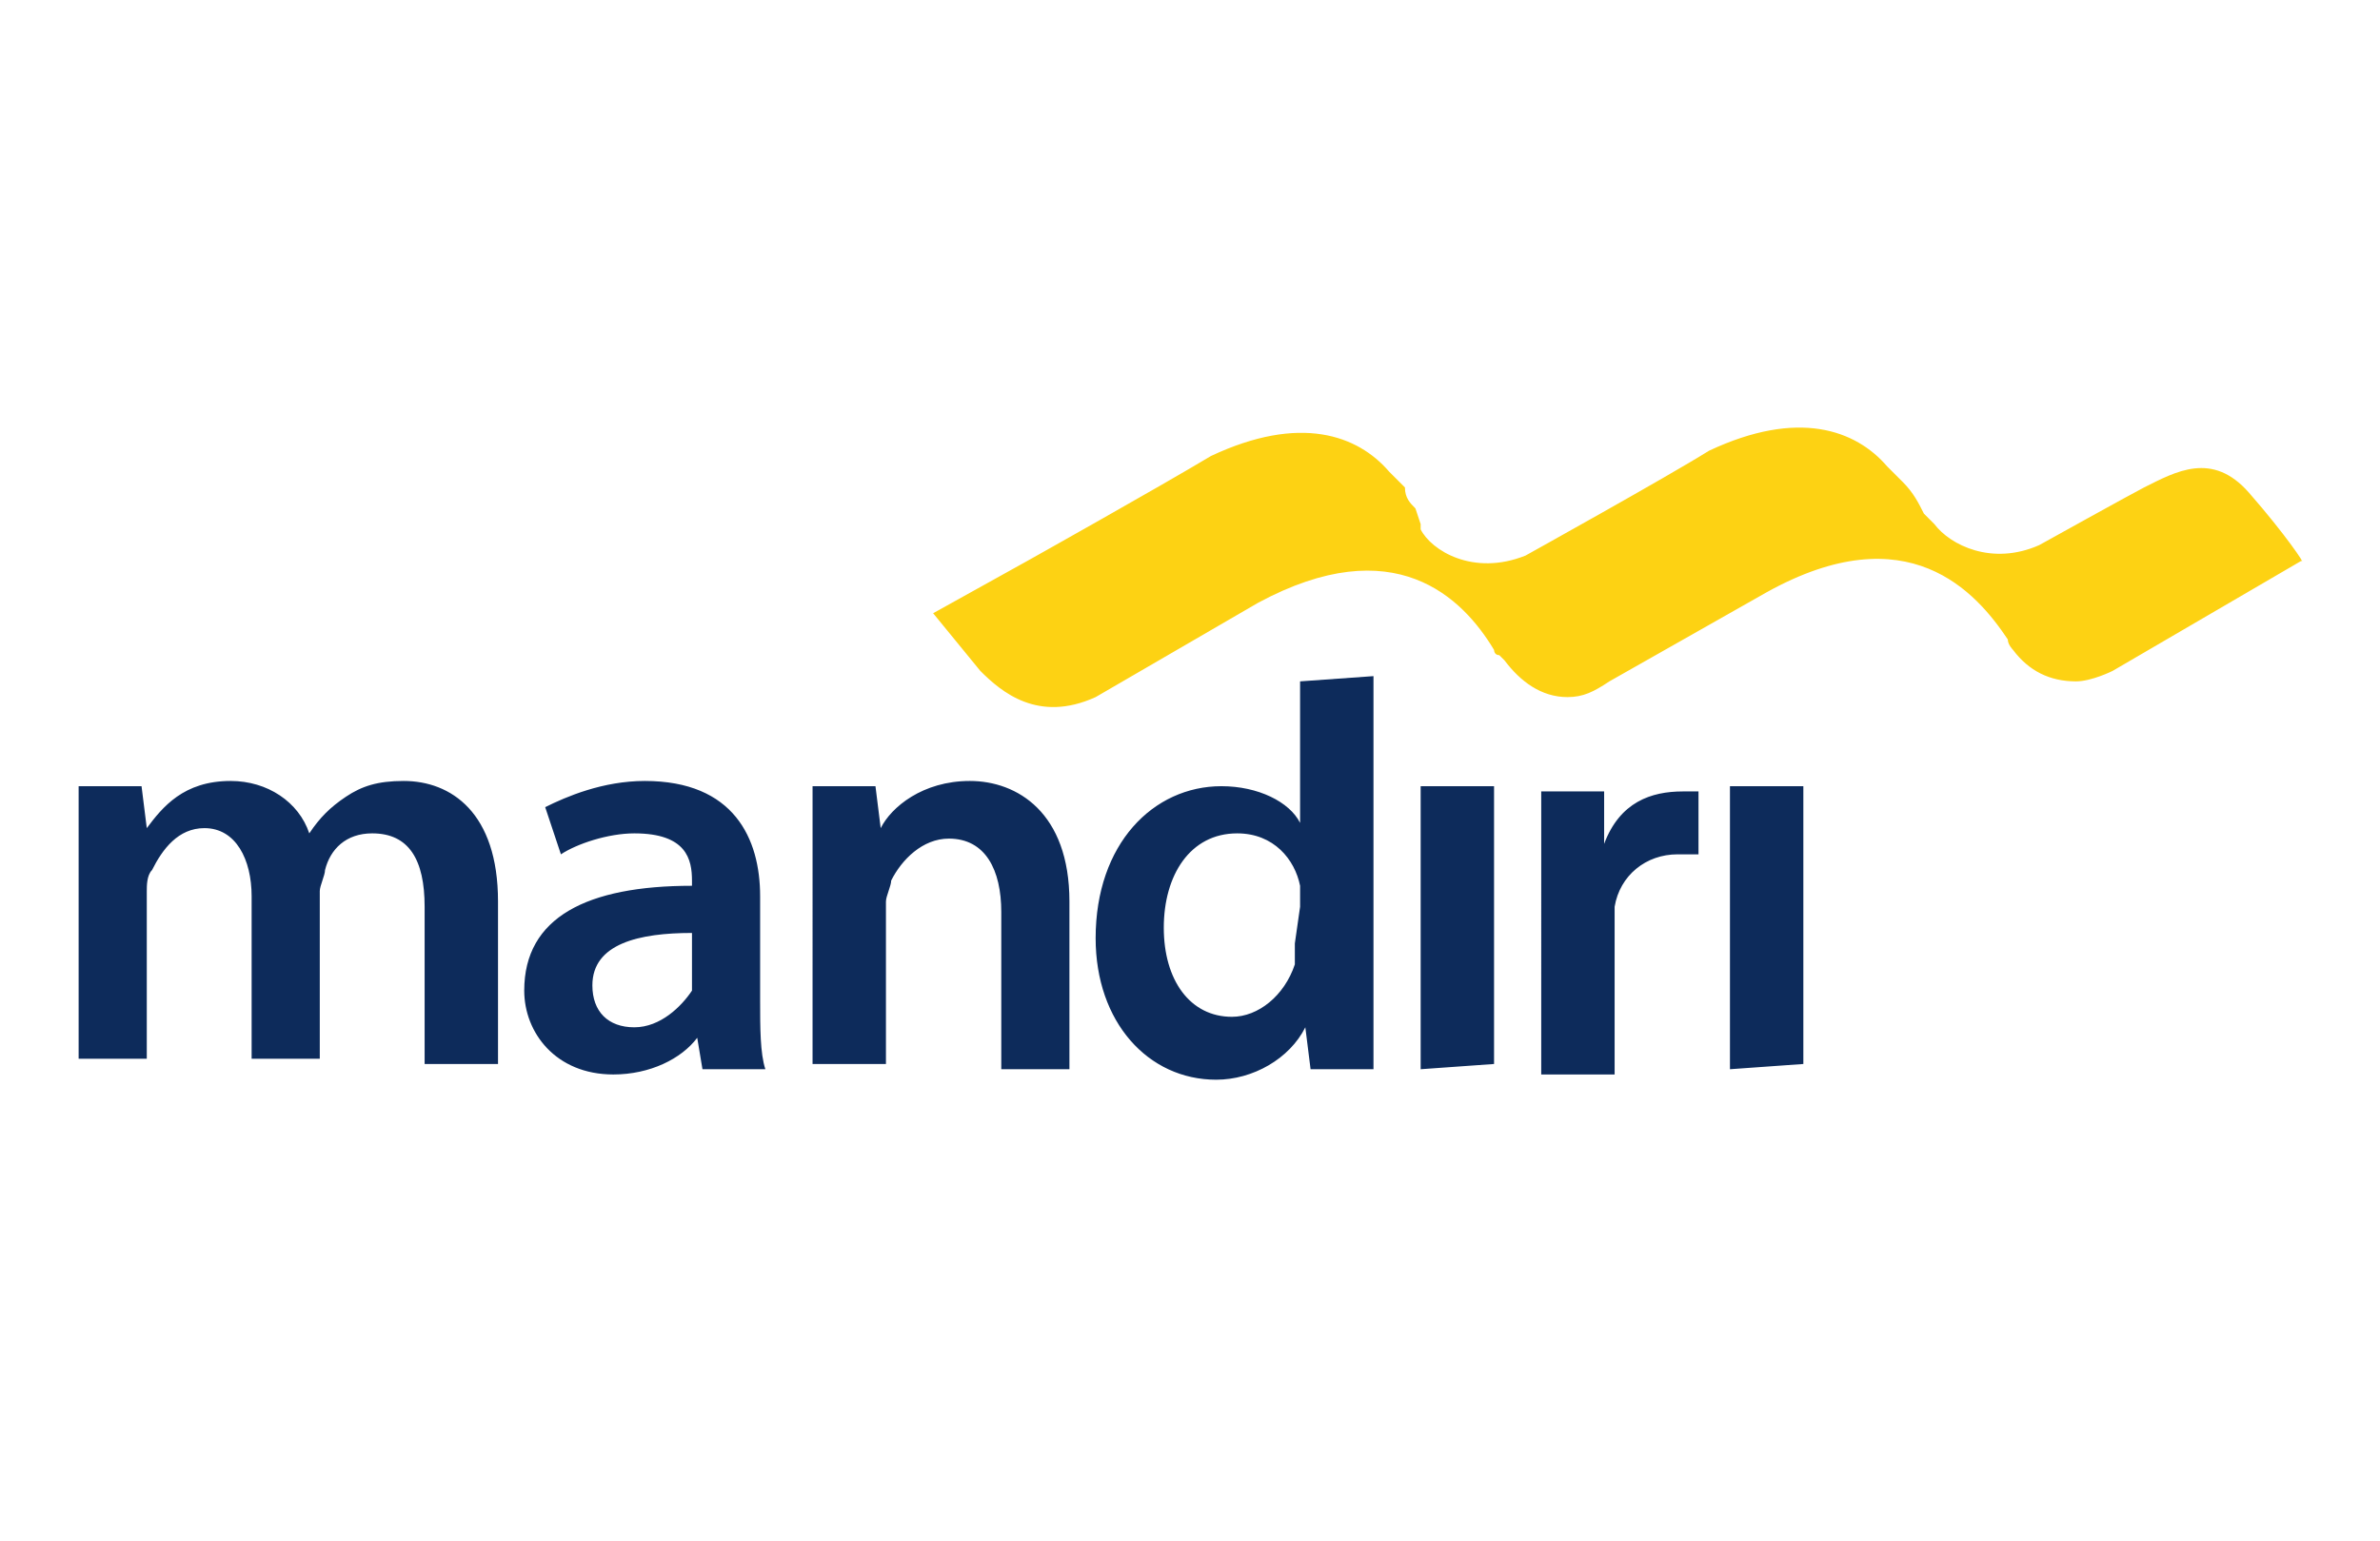 <?xml version="1.0" encoding="utf-8"?>
<!-- Generator: Adobe Illustrator 23.0.0, SVG Export Plug-In . SVG Version: 6.00 Build 0)  -->
<svg version="1.1" id="Layer_1" xmlns="http://www.w3.org/2000/svg" xmlns:xlink="http://www.w3.org/1999/xlink" x="0px" y="0px"
	 viewBox="0 0 45.4 29.4" style="enable-background:new 0 0 45.4 29.4;" xml:space="preserve">
<style type="text/css">
	.st0{fill:#0D2B5B;}
	.st1{fill:#FDD213;}
</style>
<g>
	<path class="st0" d="M1.5,16.6c0-0.6,0-1.1,0-1.6h1.2l0.1,0.8h0c0.3-0.4,0.7-0.9,1.6-0.9c0.7,0,1.3,0.4,1.5,1h0
		c0.2-0.3,0.4-0.5,0.7-0.7c0.3-0.2,0.6-0.3,1.1-0.3c0.9,0,1.8,0.6,1.8,2.3v3.1H8.1v-3c0-0.9-0.3-1.4-1-1.4c-0.5,0-0.8,0.3-0.9,0.7
		c0,0.1-0.1,0.3-0.1,0.4v3.2H4.8v-3.1c0-0.7-0.3-1.3-0.9-1.3c-0.5,0-0.8,0.4-1,0.8c-0.1,0.1-0.1,0.3-0.1,0.4v3.2H1.5V16.6L1.5,16.6z
		 M14.5,19.1c0,0.5,0,1,0.1,1.3h-1.2l-0.1-0.6h0c-0.3,0.4-0.9,0.7-1.6,0.7c-1.1,0-1.7-0.8-1.7-1.6c0-1.4,1.2-2,3.2-2v-0.1
		c0-0.4-0.1-0.9-1.1-0.9c-0.5,0-1.1,0.2-1.4,0.4l-0.3-0.9c0.4-0.2,1.1-0.5,1.9-0.5c1.7,0,2.2,1.1,2.2,2.2L14.5,19.1L14.5,19.1z
		 M13.2,17.8c-1,0-1.9,0.2-1.9,1c0,0.5,0.3,0.8,0.8,0.8c0.5,0,0.9-0.4,1.1-0.7c0-0.1,0-0.2,0-0.3L13.2,17.8L13.2,17.8L13.2,17.8z
		 M15.5,16.6c0-0.6,0-1.1,0-1.6h1.2l0.1,0.8h0c0.2-0.4,0.8-0.9,1.7-0.9c0.9,0,1.9,0.6,1.9,2.3v3.2h-1.3v-3c0-0.8-0.3-1.4-1-1.4
		c-0.5,0-0.9,0.4-1.1,0.8c0,0.1-0.1,0.3-0.1,0.4v3.1h-1.4L15.5,16.6L15.5,16.6z M26.2,12.9v6c0,0.5,0,1.1,0,1.5H25l-0.1-0.8h0
		c-0.3,0.6-1,1-1.7,1c-1.3,0-2.3-1.1-2.3-2.7c0-1.8,1.1-2.9,2.4-2.9c0.7,0,1.3,0.3,1.5,0.7h0v-2.7L26.2,12.9L26.2,12.9L26.2,12.9z
		 M24.8,17.3c0-0.1,0-0.2,0-0.4c-0.1-0.5-0.5-1-1.2-1c-0.9,0-1.4,0.8-1.4,1.8c0,1,0.5,1.7,1.3,1.7c0.5,0,1-0.4,1.2-1
		c0-0.1,0-0.3,0-0.4L24.8,17.3L24.8,17.3z M27.1,20.4V15h1.4v5.3L27.1,20.4L27.1,20.4z M29.4,16.8c0-0.7,0-1.2,0-1.7h1.2l0,1h0
		c0.3-0.8,0.9-1,1.5-1c0.1,0,0.2,0,0.3,0v1.2c-0.1,0-0.3,0-0.4,0c-0.6,0-1.1,0.4-1.2,1c0,0.1,0,0.3,0,0.4v2.8h-1.4L29.4,16.8
		L29.4,16.8z M33,20.4V15h1.4v5.3L33,20.4L33,20.4z"/>
	<path class="st1" d="M42.9,9.4c-0.7-0.8-1.4-0.4-2-0.1c-0.2,0.1-2,1.1-2,1.1c-0.9,0.4-1.7,0-2-0.4c0,0-0.1-0.1-0.1-0.1l-0.1-0.1
		c-0.1-0.2-0.2-0.4-0.4-0.6c-0.1-0.1-0.2-0.2-0.3-0.3c-0.6-0.7-1.7-1.1-3.4-0.3c-0.8,0.5-3.5,2-3.5,2c-1,0.4-1.8-0.1-2-0.5
		c0,0,0,0,0,0l0-0.1L27,9.7c-0.1-0.1-0.2-0.2-0.2-0.4c-0.1-0.1-0.2-0.2-0.3-0.3c-0.6-0.7-1.7-1.1-3.4-0.3c-1,0.6-3.5,2-3.5,2l0,0
		l-1.8,1l0.9,1.1c0.4,0.4,1.1,1,2.2,0.5c0,0,3.1-1.8,3.1-1.8c2.6-1.4,3.9-0.1,4.5,0.9c0,0,0,0.1,0.1,0.1l0,0c0,0,0,0,0,0l0.1,0.1
		c0.3,0.4,0.7,0.7,1.2,0.7c0.3,0,0.5-0.1,0.8-0.3l3-1.7l0,0c2.7-1.5,4,0,4.6,0.9c0,0.1,0.1,0.2,0.1,0.2c0.3,0.4,0.7,0.6,1.2,0.6
		c0.3,0,0.7-0.2,0.7-0.2l3.6-2.1C44,10.8,43.6,10.2,42.9,9.4L42.9,9.4z"/>
</g>
</svg>
